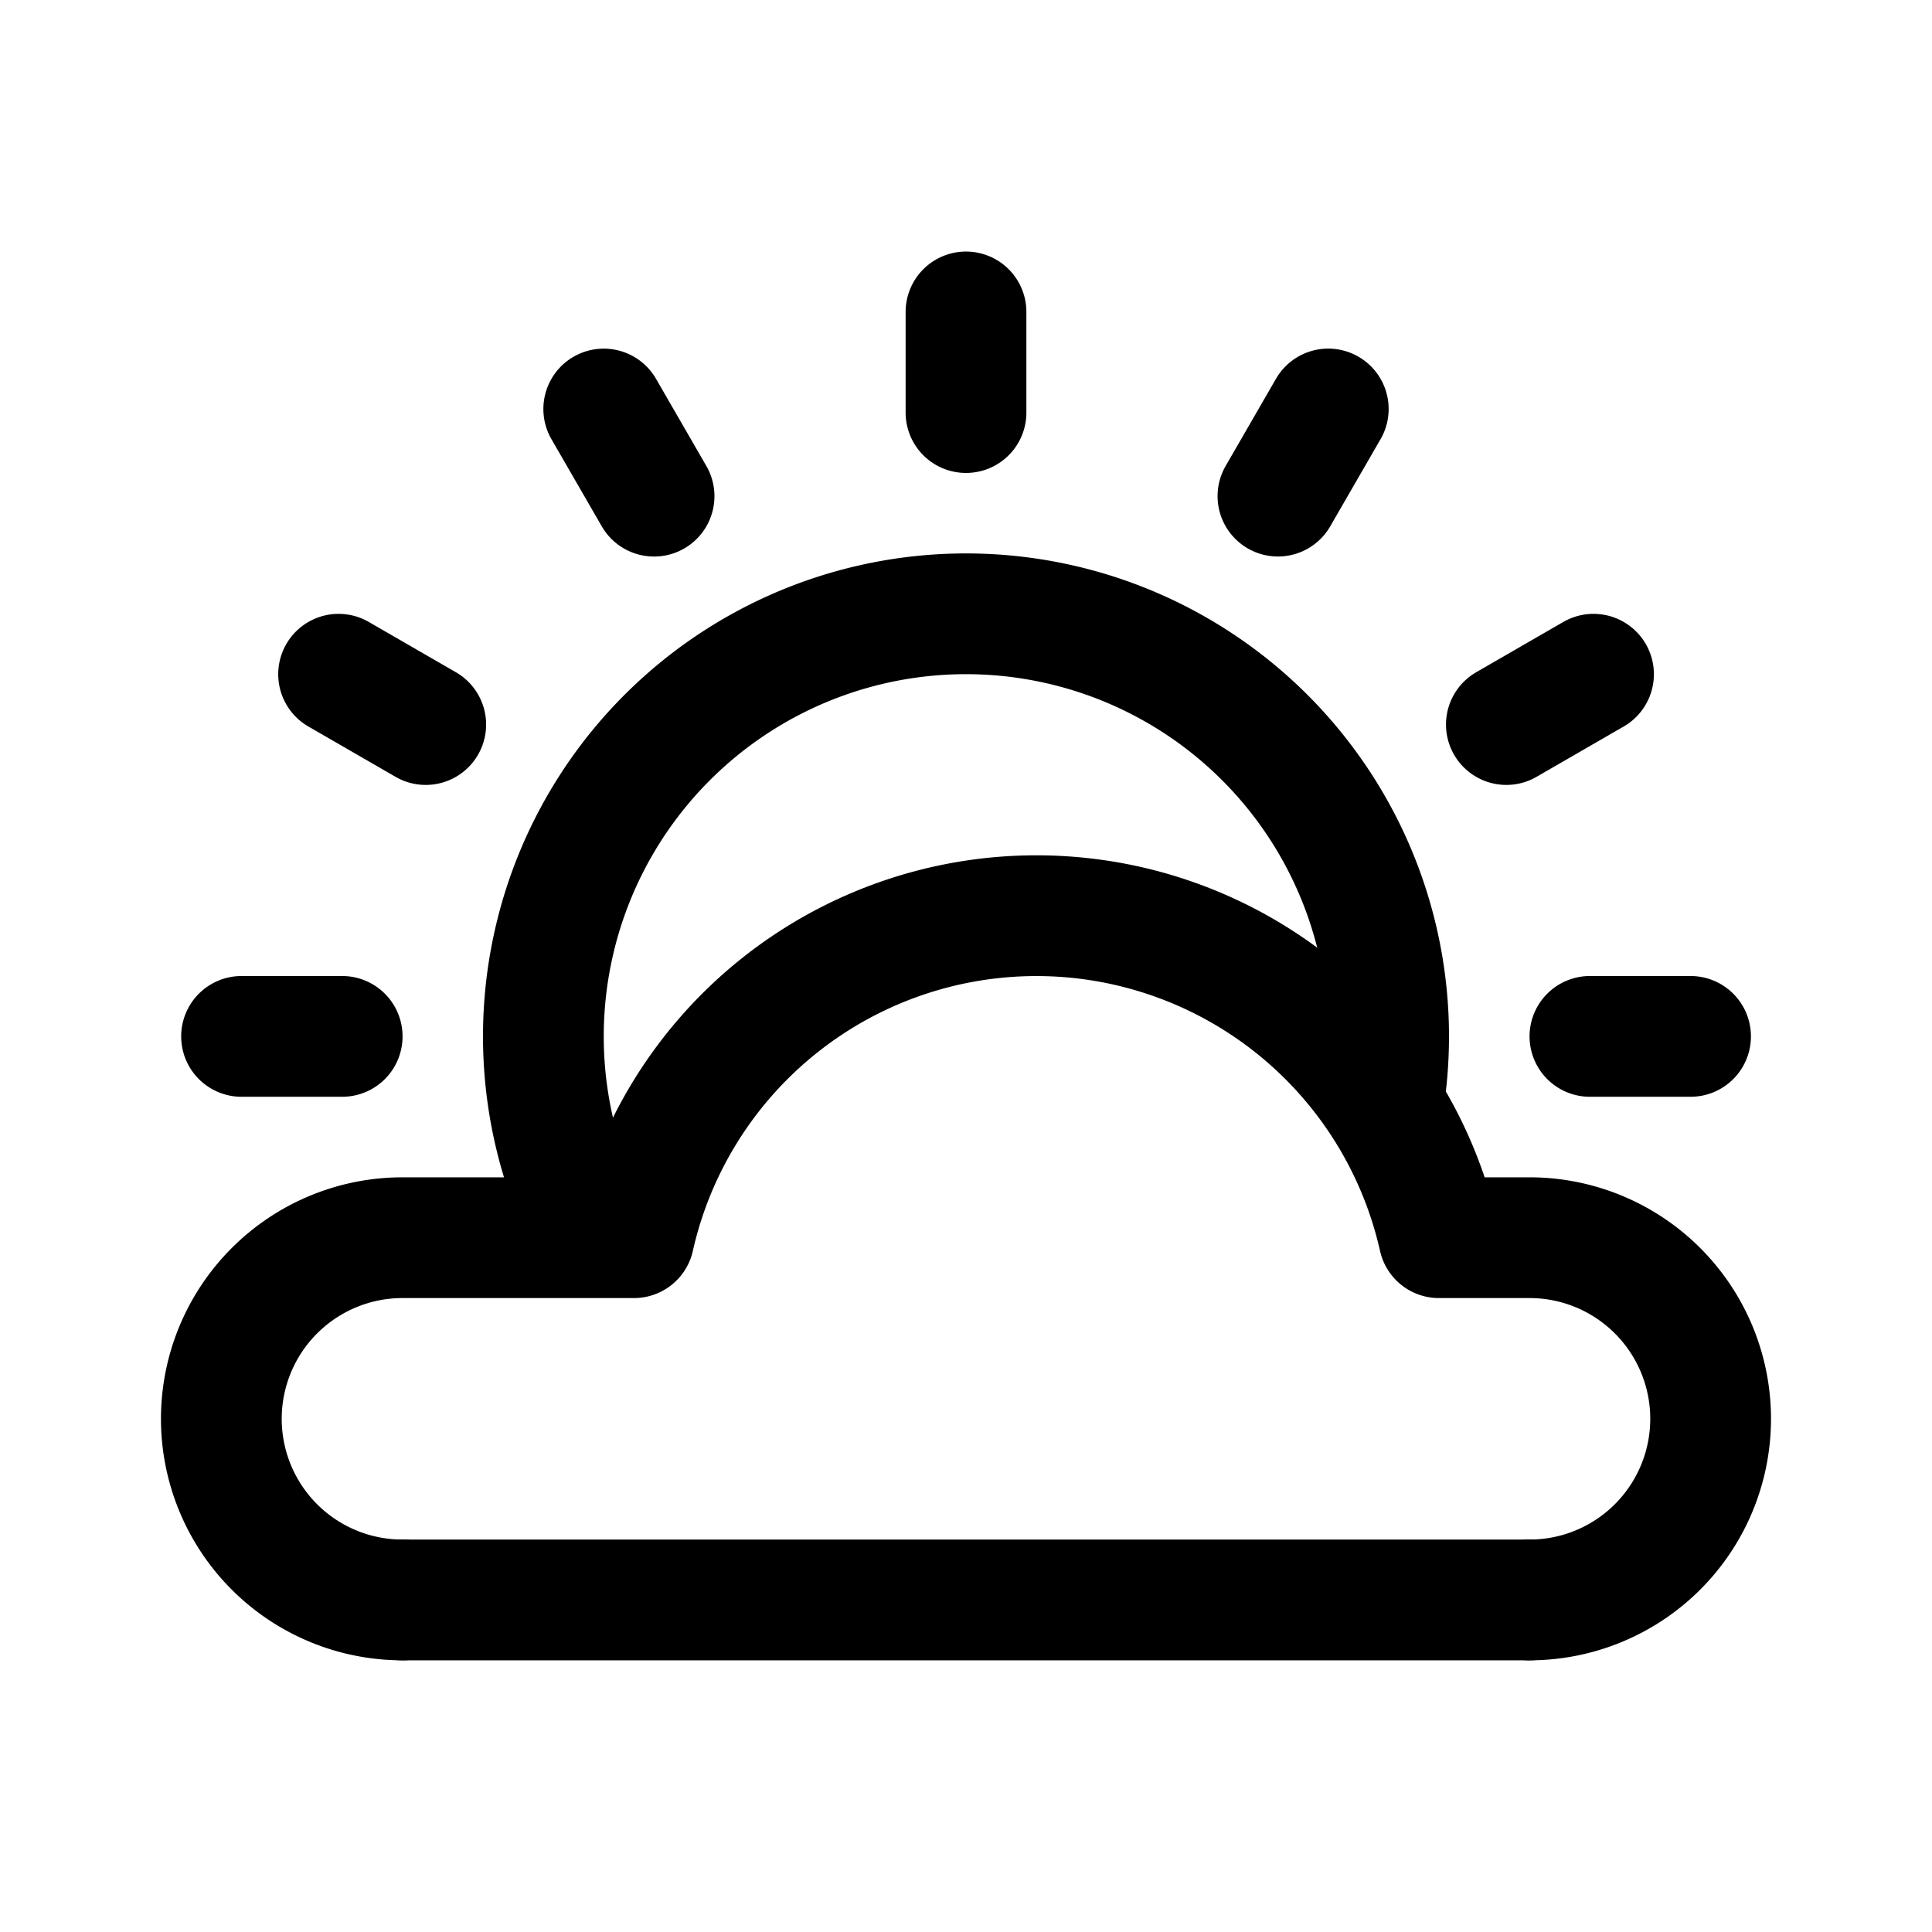 <svg width="192" height="192" fill="none" xmlns="http://www.w3.org/2000/svg"><path d="M40 159h112M96 31v10M33.649 67.004l8.66 5m125.696 30.991h-10m-26.004-62.351-5 8.66M60 40.648l5 8.66m84.701 22.696 8.66-5M34.005 102.995h-10m113.586 5.85a42 42 0 1 0-80.692 9.488" stroke="#000" stroke-width="12" stroke-linecap="round" stroke-linejoin="round"/><path d="M40 123h23a41 41 0 0 1 80 0h9M40 159a17.998 17.998 0 0 1-12.728-30.728A17.998 17.998 0 0 1 40 123m112 0a18 18 0 1 1 0 36" stroke="#000" stroke-width="12" stroke-linecap="round" stroke-linejoin="round"/></svg>